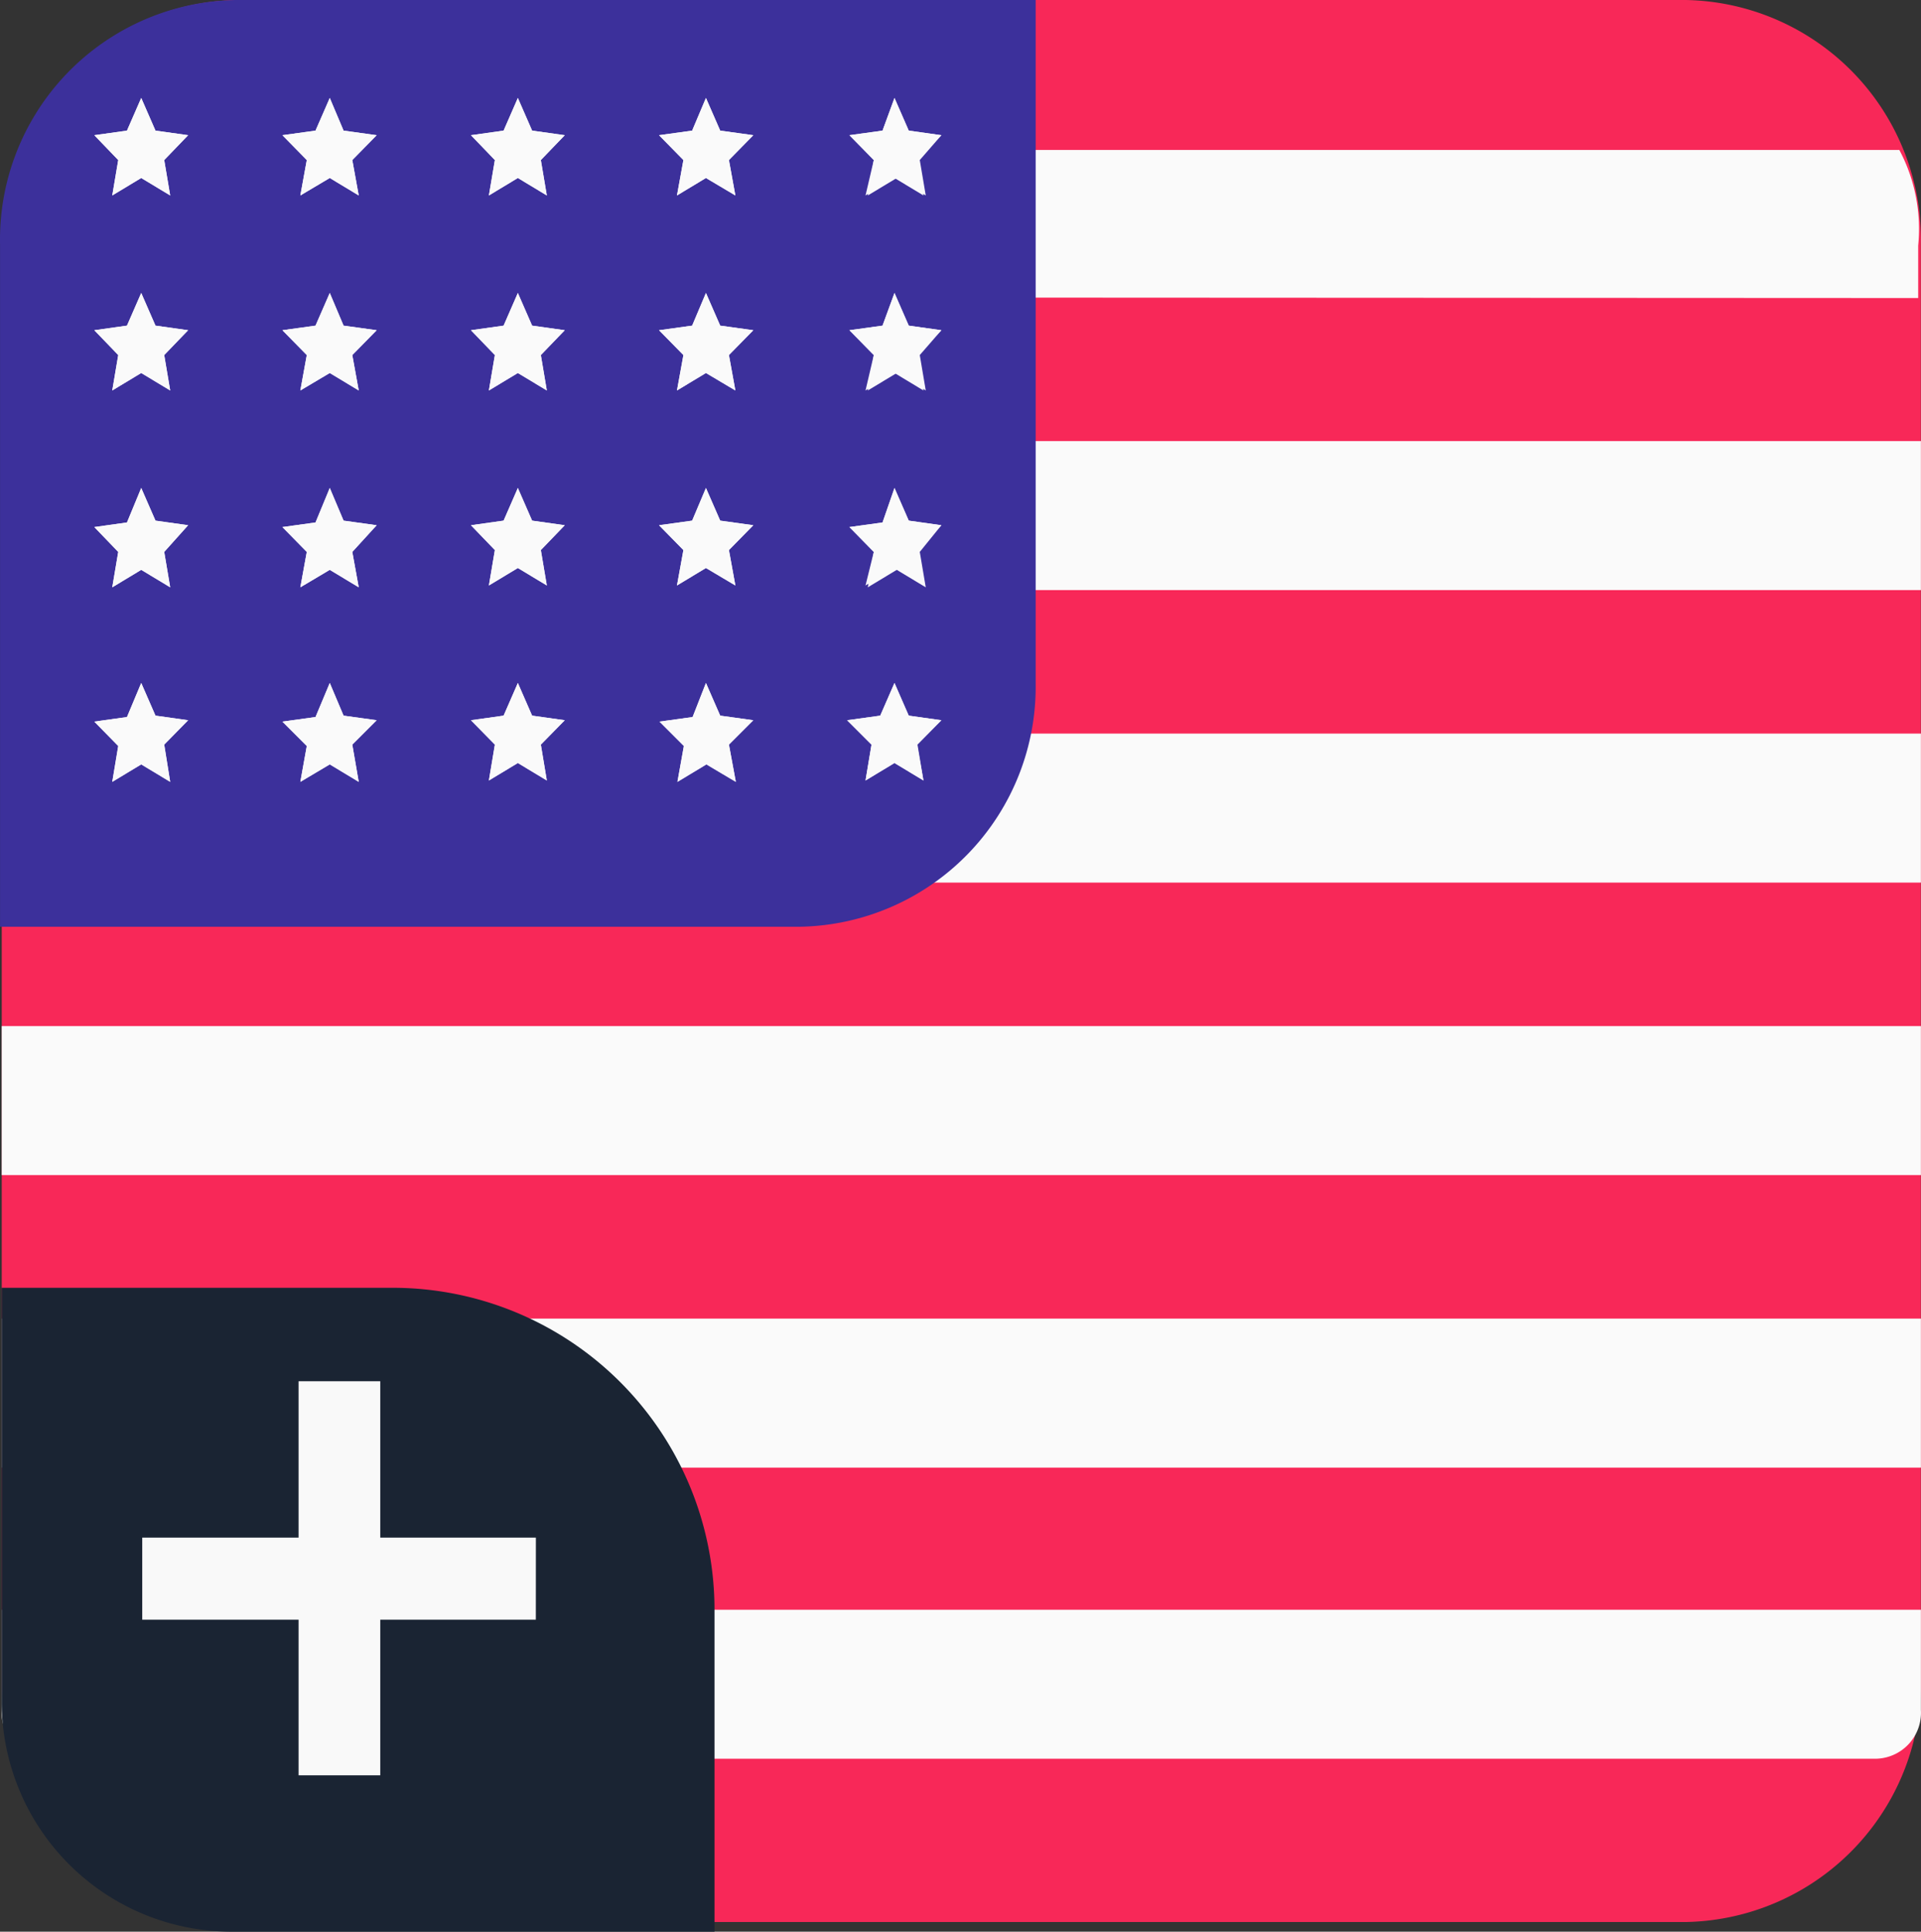<svg xmlns="http://www.w3.org/2000/svg" width="41.773" height="42" viewBox="0 0 41.773 42">
  <rect x="0" y="0" width="41.773" height="42" fill="#333333" stroke="none"/>
  <g id="Group_587" data-name="Group 587" transform="translate(0.001)">
    <g id="Group_586" data-name="Group 586" transform="translate(0.036)">
      <g id="Group_576-5" data-name="Group 576-5" transform="translate(-0.535)">
        <g id="Group_564-4" data-name="Group 564-4" transform="translate(0.535)">
          <g id="Group_275-4" data-name="Group 275-4">
            <g id="Group_246-4" data-name="Group 246-4">
              <g id="Group_1720-4" data-name="Group 1720-4">
                <path id="Rectangle_62-8" data-name="Rectangle 62-8" d="M5.116,0h31.5a5.208,5.208,0,0,1,5.116,5.3V36.49a5.208,5.208,0,0,1-5.116,5.3H5.116A5.208,5.208,0,0,1,0,36.49V5.3A5.208,5.208,0,0,1,5.116,0Z" transform="translate(0.001)" fill="#f82858"/>
              </g>
            </g>
          </g>
        </g>
        <path id="Rectangle_70-5" data-name="Rectangle 70-5" d="M0,37.21V35H41.734v2.18a1,1,0,0,1-1,1.06H1a1,1,0,0,1-1-1.03Z" transform="translate(0.535)" fill="#fafafa"/>
        <rect id="Rectangle_76" data-name="Rectangle 76" width="41.734" height="3.24" transform="translate(0.535 28.67)" fill="#fafafa"/>
        <rect id="Rectangle_77" data-name="Rectangle 77" width="41.734" height="3.24" transform="translate(0.535 22.31)" fill="#fafafa"/>
        <rect id="Rectangle_78" data-name="Rectangle 78" width="41.734" height="3.24" transform="translate(0.535 15.95)" fill="#fafafa"/>
        <rect id="Rectangle_79" data-name="Rectangle 79" width="41.734" height="3.24" transform="translate(0.535 9.59)" fill="#fafafa"/>
        <path id="Path_130" data-name="Path 130" d="M0,6.46V5.16C0,4,.25,3.26,1.3,3.26H41.265a3.663,3.663,0,0,1,.41,2.08V6.48Z" transform="translate(0.535)" fill="#fafafa"/>
        <path id="Rectangle_89" data-name="Rectangle 89" d="M0,0H8.5a7,7,0,0,1,7,7v7H5A5,5,0,0,1,0,9Z" transform="translate(0.535 28)" fill="#1a2433"/>
      </g>
    </g>
    <g id="Group_665" data-name="Group 665">
      <path id="Rectangle_81" data-name="Rectangle 81" d="M5.12,0h17.4V14.85a5.22,5.22,0,0,1-5.12,5.3H0V5.31A5.21,5.21,0,0,1,5.12,0Z" fill="#3c309b"/>
    </g>
    <g id="Polygon_7" data-name="Polygon 7">
      <path id="Path_140" data-name="Path 140" d="M3.07,2.13l.31.71.71.1-.52.54.13.77-.63-.38-.63.38.13-.77-.52-.54.71-.1Z" fill="#fafafa"/>
      <path id="Path_141" data-name="Path 141" d="M3.07,2.13l.31.71.71.1-.52.54.13.77-.63-.38-.63.38.13-.77-.52-.54.71-.1Z" fill="#fafafa"/>
    </g>
    <g id="Polygon_21" data-name="Polygon 21">
      <path id="Path_142" data-name="Path 142" d="M3.07,10.61l.31.71.71.1L3.57,12l.13.77-.63-.38-.63.38L2.57,12l-.52-.54.71-.1Z" fill="#fafafa"/>
      <path id="Path_143" data-name="Path 143" d="M3.07,10.61l.31.71.71.1L3.57,12l.13.77-.63-.38-.63.38L2.57,12l-.52-.54.71-.1Z" fill="#fafafa"/>
    </g>
    <g id="Polygon_16" data-name="Polygon 16">
      <path id="Path_144" data-name="Path 144" d="M3.07,6.37l.31.71.71.1-.52.54.13.77-.63-.38-.63.38.13-.77-.52-.54.71-.1Z" fill="#fafafa"/>
      <path id="Path_145" data-name="Path 145" d="M3.07,6.37l.31.71.71.1-.52.54.13.77-.63-.38-.63.38.13-.77-.52-.54.71-.1Z" fill="#fafafa"/>
    </g>
    <g id="Polygon_17" data-name="Polygon 17">
      <path id="Path_146" data-name="Path 146" d="M3.07,14.85l.31.71.71.1-.52.53L3.7,17l-.63-.38L2.44,17l.13-.78-.52-.53.71-.1Z" fill="#fafafa"/>
      <path id="Path_147" data-name="Path 147" d="M3.07,14.85l.31.71.71.1-.52.53L3.7,17l-.63-.38L2.44,17l.13-.78-.52-.53.71-.1Z" fill="#fafafa"/>
    </g>
    <g id="Polygon_8" data-name="Polygon 8">
      <path id="Path_148" data-name="Path 148" d="M7.17,2.13l.3.71.72.1-.53.54.14.77-.63-.38-.64.38.14-.77-.53-.54.72-.1Z" fill="#fafafa"/>
      <path id="Path_149" data-name="Path 149" d="M7.17,2.13l.3.71.72.1-.53.54.14.77-.63-.38-.64.38.14-.77-.53-.54.72-.1Z" fill="#fafafa"/>
    </g>
    <g id="Polygon_22" data-name="Polygon 22">
      <path id="Path_150" data-name="Path 150" d="M7.17,10.61l.3.71.72.1L7.66,12l.14.77-.63-.38-.64.38L6.67,12l-.53-.54.72-.1Z" fill="#fafafa"/>
      <path id="Path_151" data-name="Path 151" d="M7.17,10.61l.3.71.72.1L7.66,12l.14.77-.63-.38-.64.38L6.67,12l-.53-.54.72-.1Z" fill="#fafafa"/>
    </g>
    <g id="Polygon_15" data-name="Polygon 15">
      <path id="Path_152" data-name="Path 152" d="M7.17,6.37l.3.71.72.1-.53.54.14.77-.63-.38-.64.38.14-.77-.53-.54.72-.1Z" fill="#fafafa"/>
      <path id="Path_153" data-name="Path 153" d="M7.17,6.37l.3.71.72.1-.53.54.14.77-.63-.38-.64.38.14-.77-.53-.54.72-.1Z" fill="#fafafa"/>
    </g>
    <g id="Polygon_18" data-name="Polygon 18">
      <path id="Path_154" data-name="Path 154" d="M7.17,14.85l.3.71.72.1-.53.53L7.8,17l-.63-.38L6.53,17l.14-.78-.53-.53.72-.1Z" fill="#fafafa"/>
      <path id="Path_155" data-name="Path 155" d="M7.17,14.85l.3.71.72.1-.53.53L7.8,17l-.63-.38L6.53,17l.14-.78-.53-.53.72-.1Z" fill="#fafafa"/>
    </g>
    <g id="Polygon_9" data-name="Polygon 9">
      <path id="Path_156" data-name="Path 156" d="M11.26,2.13l.31.71.71.1-.52.54.13.77-.63-.38-.63.38.13-.77-.52-.54.71-.1Z" fill="#fafafa"/>
      <path id="Path_157" data-name="Path 157" d="M11.26,2.13l.31.71.71.1-.52.54.13.77-.63-.38-.63.38.13-.77-.52-.54.71-.1Z" fill="#fafafa"/>
    </g>
    <g id="Polygon_23" data-name="Polygon 23">
      <path id="Path_158" data-name="Path 158" d="M11.26,10.61l.31.71.71.1-.52.54.13.77-.63-.38-.63.38.13-.77-.52-.54.71-.1Z" fill="#fafafa"/>
      <path id="Path_159" data-name="Path 159" d="M11.26,10.61l.31.71.71.1-.52.54.13.77-.63-.38-.63.38.13-.77-.52-.54.71-.1Z" fill="#fafafa"/>
    </g>
    <g id="Polygon_14" data-name="Polygon 14">
      <path id="Path_160" data-name="Path 160" d="M11.26,6.37l.31.71.71.1-.52.54.13.77-.63-.38-.63.38.13-.77-.52-.54.71-.1Z" fill="#fafafa"/>
      <path id="Path_161" data-name="Path 161" d="M11.26,6.37l.31.71.71.1-.52.54.13.77-.63-.38-.63.38.13-.77-.52-.54.71-.1Z" fill="#fafafa"/>
    </g>
    <g id="Polygon_19" data-name="Polygon 19">
      <path id="Path_162" data-name="Path 162" d="M11.26,14.85l.31.71.71.1-.52.53.13.78-.63-.38-.63.38.13-.78-.52-.53.71-.1Z" fill="#fafafa"/>
      <path id="Path_163" data-name="Path 163" d="M11.26,14.85l.31.71.71.1-.52.53.13.78-.63-.38-.63.38.13-.78-.52-.53.71-.1Z" fill="#fafafa"/>
    </g>
    <g id="Polygon_10" data-name="Polygon 10">
      <path id="Path_164" data-name="Path 164" d="M15.35,2.13l.31.71.72.1-.53.54.14.77-.64-.38-.63.38.14-.77-.53-.54.72-.1Z" fill="#fafafa"/>
      <path id="Path_165" data-name="Path 165" d="M15.35,2.13l.31.71.72.1-.53.54.14.77-.64-.38-.63.38.14-.77-.53-.54.72-.1Z" fill="#fafafa"/>
    </g>
    <g id="Polygon_24" data-name="Polygon 24">
      <path id="Path_166" data-name="Path 166" d="M15.35,10.61l.31.71.72.1-.53.54.14.77-.64-.38-.63.38.14-.77-.53-.54.72-.1Z" fill="#fafafa"/>
      <path id="Path_167" data-name="Path 167" d="M15.35,10.61l.31.71.72.1-.53.54.14.77-.64-.38-.63.38.14-.77-.53-.54.72-.1Z" fill="#fafafa"/>
    </g>
    <g id="Polygon_13" data-name="Polygon 13">
      <path id="Path_168" data-name="Path 168" d="M15.35,6.37l.31.71.72.1-.53.54.14.77-.64-.38-.63.38.14-.77-.53-.54.72-.1Z" fill="#fafafa"/>
      <path id="Path_169" data-name="Path 169" d="M15.35,6.37l.31.71.72.1-.53.54.14.77-.64-.38-.63.38.14-.77-.53-.54.72-.1Z" fill="#fafafa"/>
    </g>
    <g id="Polygon_20" data-name="Polygon 20">
      <path id="Path_170" data-name="Path 170" d="M15.35,14.85l.31.71.72.1-.53.53L16,17l-.64-.38-.63.38.14-.78-.53-.53.72-.1Z" fill="#fafafa"/>
      <path id="Path_171" data-name="Path 171" d="M15.35,14.85l.31.71.72.1-.53.53L16,17l-.64-.38-.63.38.14-.78-.53-.53.72-.1Z" fill="#fafafa"/>
    </g>
    <g id="Polygon_11" data-name="Polygon 11">
      <path id="Path_172" data-name="Path 172" d="M19.45,2.13l.31.71.71.1-.53.54.14.77-.63-.38-.63.38L19,3.48l-.53-.54.72-.1Z" fill="#fafafa"/>
      <path id="Path_173" data-name="Path 173" d="M19.45,2.13l.31.71.71.1L20,3.48l.13.77-.63-.38-.63.38L19,3.48l-.53-.54.72-.1Z" fill="#fafafa"/>
    </g>
    <g id="Polygon_25" data-name="Polygon 25">
      <path id="Path_174" data-name="Path 174" d="M19.45,10.61l.31.71.71.1-.53.54.14.77-.63-.38-.63.38L19,12l-.53-.54.72-.1Z" fill="#fafafa"/>
      <path id="Path_175" data-name="Path 175" d="M19.45,10.61l.31.71.71.1L20,12l.13.77-.63-.38-.63.38L19,12l-.53-.54.72-.1Z" fill="#fafafa"/>
    </g>
    <g id="Polygon_12" data-name="Polygon 12">
      <path id="Path_176" data-name="Path 176" d="M19.45,6.37l.31.71.71.1-.53.54.14.77-.63-.38-.63.38L19,7.72l-.53-.54.72-.1Z" fill="#fafafa"/>
      <path id="Path_177" data-name="Path 177" d="M19.45,6.37l.31.71.71.1L20,7.72l.13.77-.63-.38-.63.38L19,7.72l-.53-.54.72-.1Z" fill="#fafafa"/>
    </g>
    <g id="Polygon_26" data-name="Polygon 26">
      <path id="Path_178" data-name="Path 178" d="M19.45,14.85l.31.71.71.1-.53.53.14.78-.63-.38-.63.38.13-.78-.53-.53.72-.1Z" fill="#fafafa"/>
      <path id="Path_179" data-name="Path 179" d="M19.45,14.85l.31.71.71.1-.52.53.13.78-.63-.38-.63.38.13-.78-.53-.53.72-.1Z" fill="#fafafa"/>
    </g>
    <path id="Path_128" data-name="Path 128" d="M10.652,14.737H7.269v3.384H5.493V14.737h-3.4V12.953h3.4v-3.4H7.269v3.4h3.384Z" transform="translate(0.999 20.479)" fill="#f9f9f9"/>
  </g>
</svg>
